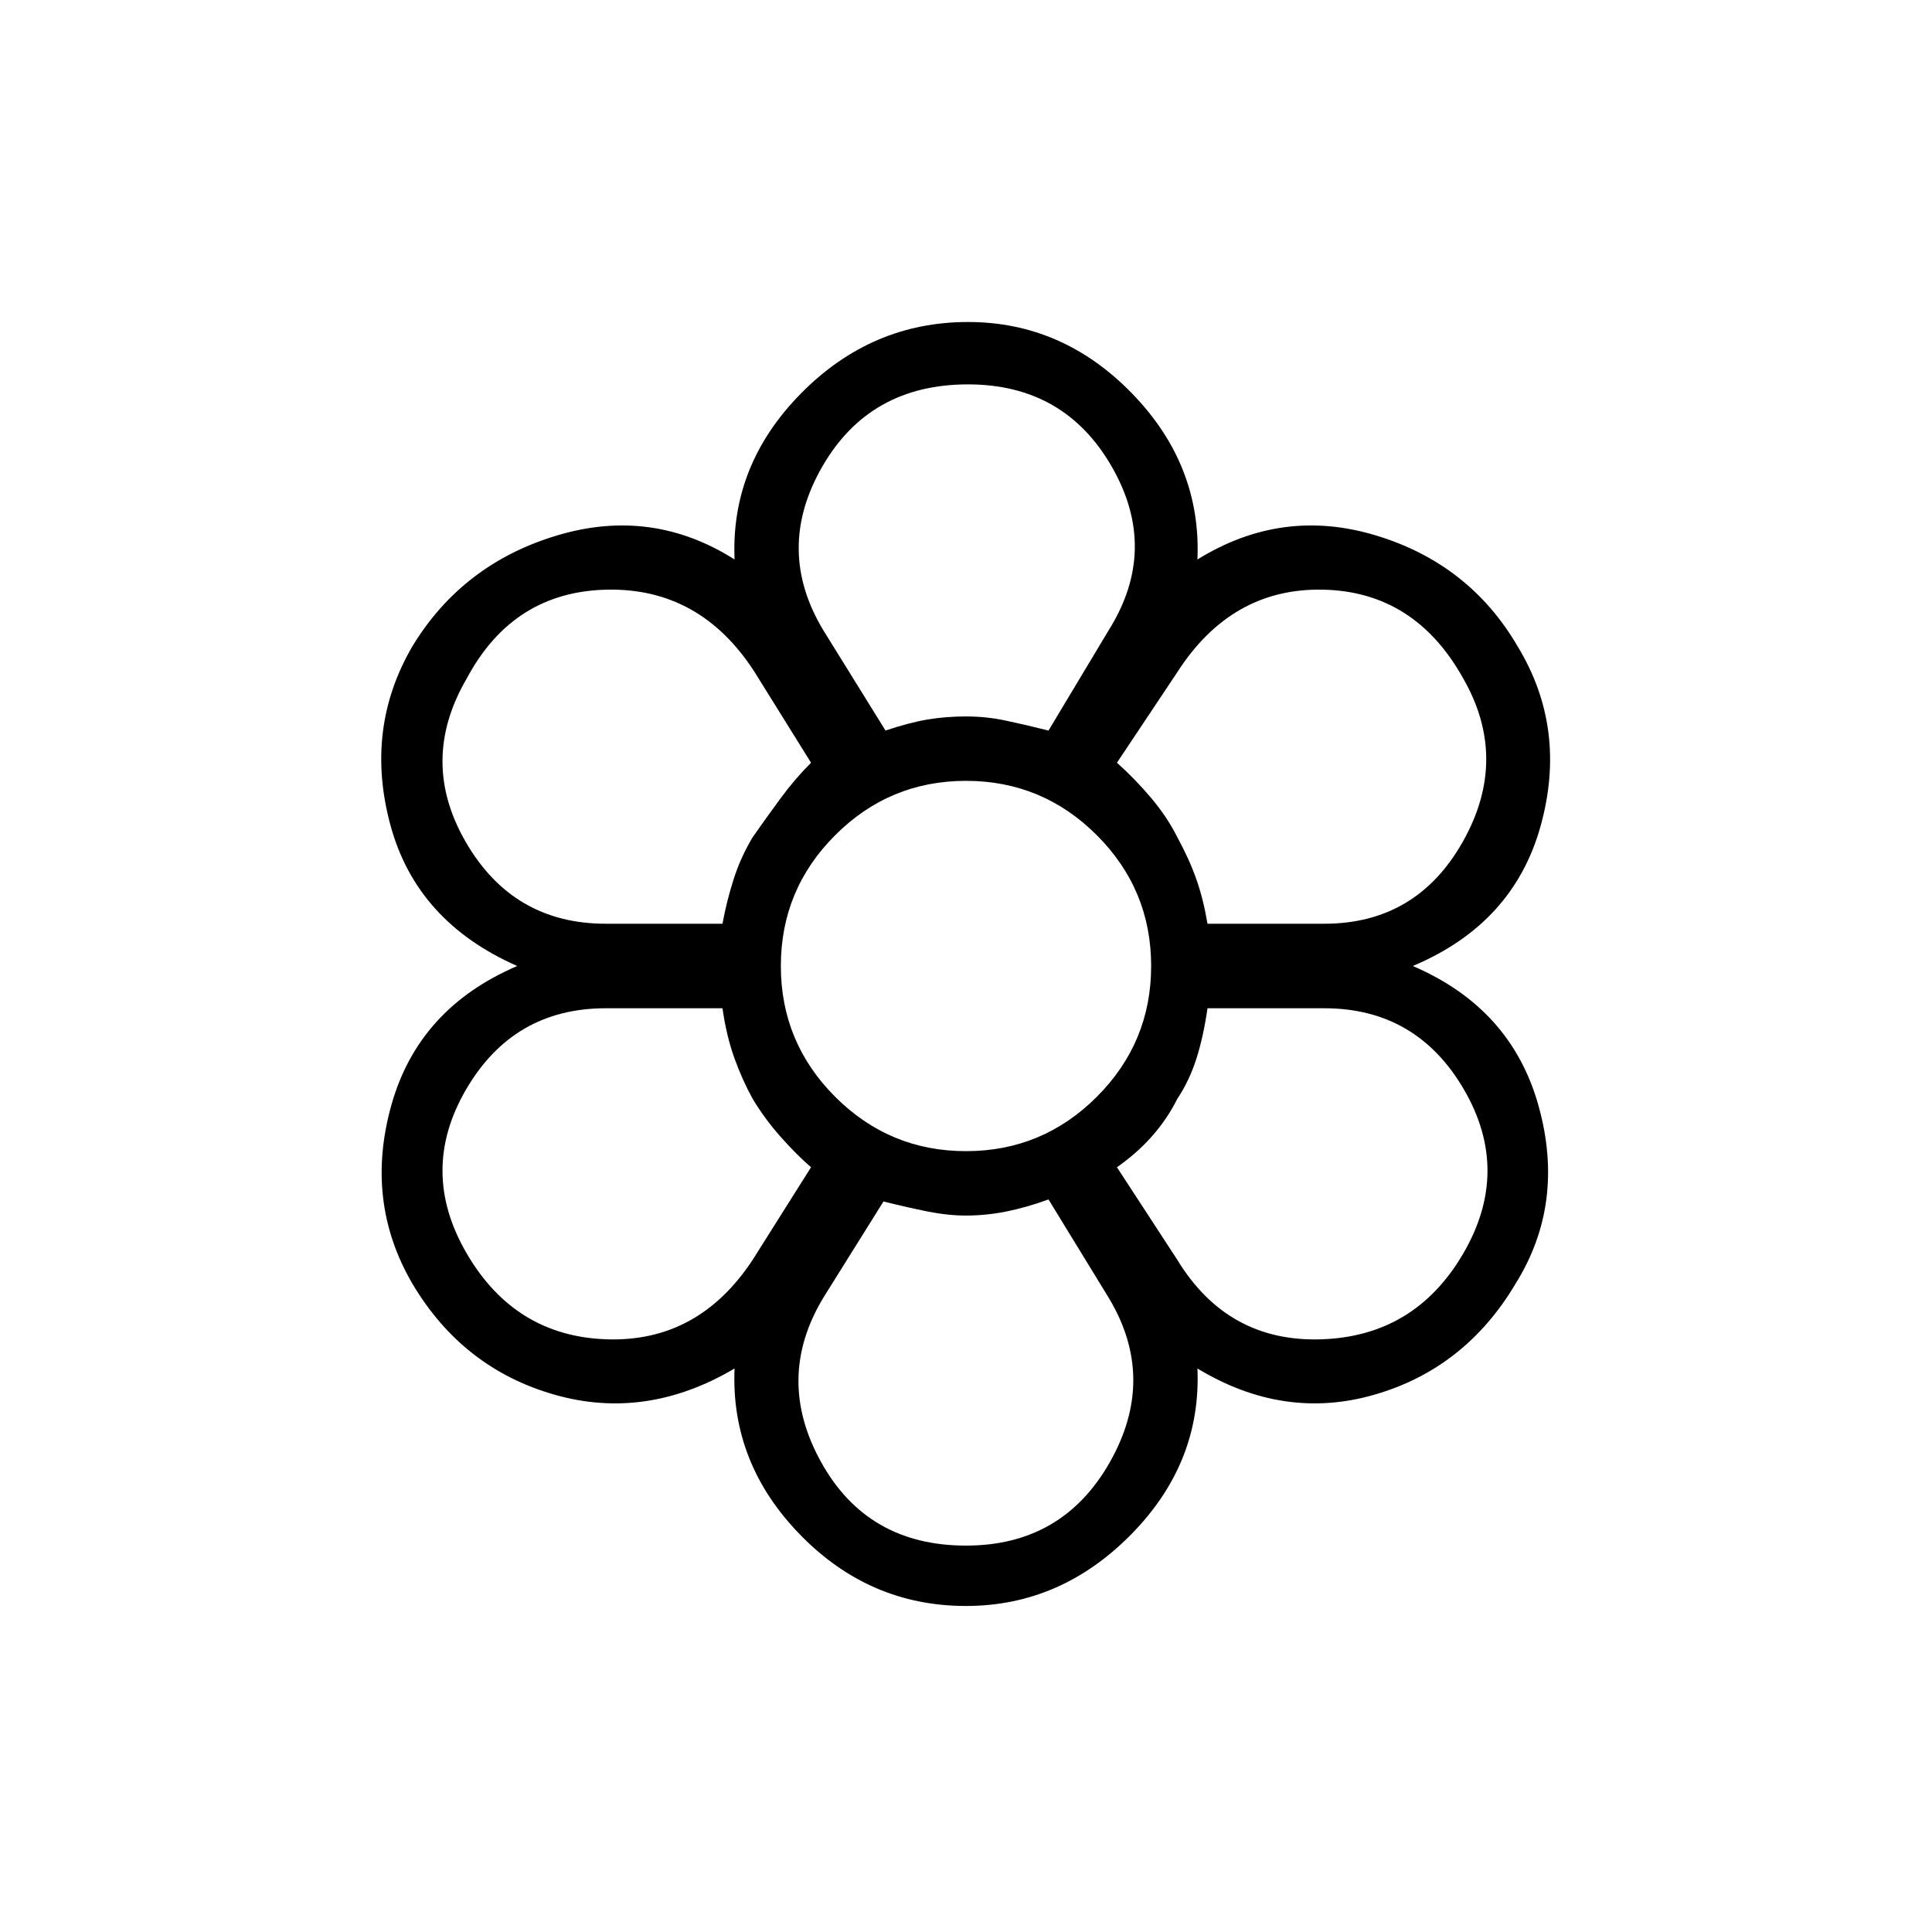 <svg xmlns="http://www.w3.org/2000/svg" height="48" width="48"><path d="M24 39.9Q21.6 39.9 19.875 38.125Q18.15 36.35 18.25 34Q16.05 35.3 13.775 34.65Q11.5 34 10.25 31.9Q9.05 29.85 9.725 27.45Q10.4 25.05 12.85 24Q10.35 22.9 9.7 20.5Q9.05 18.1 10.25 16.05Q11.5 14 13.85 13.3Q16.2 12.6 18.25 13.9Q18.15 11.55 19.9 9.775Q21.65 8 24.05 8Q26.4 8 28.125 9.775Q29.85 11.55 29.75 13.9Q31.85 12.6 34.175 13.3Q36.5 14 37.7 16.05Q38.95 18.1 38.275 20.525Q37.6 22.95 35.1 24Q37.55 25.05 38.225 27.475Q38.9 29.9 37.65 31.9Q36.4 34 34.15 34.65Q31.9 35.3 29.75 34Q29.85 36.35 28.1 38.125Q26.35 39.9 24 39.9ZM24 38.4Q26.4 38.4 27.575 36.325Q28.75 34.25 27.55 32.25L26.05 29.8Q25.5 30 25 30.1Q24.5 30.2 24 30.2Q23.55 30.2 23.05 30.1Q22.55 30 21.95 29.85L20.45 32.25Q19.25 34.25 20.4 36.325Q21.55 38.4 24 38.4ZM11.6 31.15Q12.8 33.2 15.075 33.275Q17.35 33.35 18.7 31.3L20.15 29Q19.8 28.7 19.4 28.25Q19 27.8 18.7 27.3Q18.45 26.85 18.25 26.3Q18.05 25.75 17.95 25.05H15.05Q12.75 25.05 11.575 27.075Q10.4 29.1 11.6 31.15ZM29.25 31.3Q30.5 33.35 32.825 33.275Q35.15 33.2 36.35 31.15Q37.55 29.1 36.375 27.075Q35.2 25.05 32.9 25.05H30Q29.9 25.75 29.725 26.3Q29.55 26.85 29.25 27.3Q29 27.8 28.625 28.225Q28.25 28.65 27.75 29ZM24 24Q24 24 24 24Q24 24 24 24Q24 24 24 24Q24 24 24 24Q24 24 24 24Q24 24 24 24Q24 24 24 24Q24 24 24 24ZM17.95 22.95Q18.05 22.4 18.225 21.85Q18.4 21.3 18.75 20.8Q19.05 20.3 19.4 19.825Q19.75 19.35 20.15 18.95L18.75 16.7Q17.4 14.6 15.075 14.65Q12.75 14.7 11.6 16.85Q10.4 18.9 11.575 20.925Q12.75 22.95 15.05 22.95ZM32.9 22.95Q35.2 22.95 36.35 20.9Q37.5 18.85 36.35 16.85Q35.15 14.7 32.875 14.65Q30.6 14.6 29.25 16.7L27.75 18.95Q28.2 19.35 28.6 19.825Q29 20.3 29.25 20.8Q29.55 21.35 29.725 21.85Q29.9 22.35 30 22.95ZM22 18.15Q22.6 17.95 23.05 17.875Q23.5 17.8 24 17.8Q24.5 17.8 24.975 17.9Q25.45 18 26.05 18.15L27.55 15.65Q28.8 13.65 27.625 11.6Q26.45 9.55 24.05 9.55Q21.6 9.55 20.425 11.6Q19.25 13.65 20.45 15.65ZM22 18.15Q22.6 17.95 23.05 17.875Q23.5 17.8 24 17.8Q24.5 17.8 24.975 17.9Q25.45 18 26.05 18.15Q25.45 18 24.975 17.9Q24.5 17.8 24 17.8Q23.5 17.8 23.05 17.875Q22.6 17.95 22 18.15ZM18.7 27.3Q18.45 26.85 18.25 26.3Q18.05 25.75 17.95 25.05Q18.05 25.75 18.25 26.3Q18.45 26.85 18.7 27.3Q19 27.8 19.4 28.25Q19.8 28.7 20.15 29Q19.8 28.7 19.4 28.25Q19 27.8 18.7 27.3ZM17.95 22.95Q18.05 22.4 18.225 21.85Q18.4 21.3 18.75 20.8Q19.05 20.3 19.4 19.825Q19.75 19.35 20.15 18.95Q19.75 19.35 19.4 19.825Q19.05 20.3 18.7 20.8Q18.4 21.3 18.225 21.85Q18.05 22.4 17.95 22.95ZM24 30.2Q23.55 30.2 23.05 30.1Q22.55 30 21.95 29.85Q22.55 30 23.05 30.1Q23.55 30.2 24 30.2Q24.5 30.2 25 30.1Q25.5 30 26.05 29.8Q25.5 30 25 30.1Q24.5 30.2 24 30.2ZM27.75 29Q28.25 28.65 28.625 28.225Q29 27.8 29.25 27.3Q29.55 26.85 29.725 26.3Q29.9 25.75 30 25.05Q29.9 25.75 29.725 26.3Q29.55 26.85 29.25 27.3Q29 27.8 28.625 28.225Q28.25 28.65 27.75 29ZM30 22.95Q29.9 22.35 29.725 21.85Q29.55 21.35 29.25 20.8Q29 20.3 28.6 19.825Q28.2 19.35 27.75 18.95Q28.2 19.35 28.6 19.825Q29 20.3 29.25 20.8Q29.55 21.35 29.725 21.85Q29.9 22.35 30 22.95ZM24 28.6Q25.9 28.6 27.25 27.25Q28.6 25.9 28.6 24Q28.6 22.1 27.25 20.75Q25.9 19.4 24 19.4Q22.1 19.4 20.75 20.75Q19.4 22.1 19.4 24Q19.4 25.9 20.75 27.25Q22.1 28.6 24 28.6ZM24 24Q24 24 24 24Q24 24 24 24Q24 24 24 24Q24 24 24 24Q24 24 24 24Q24 24 24 24Q24 24 24 24Q24 24 24 24Z"/></svg>